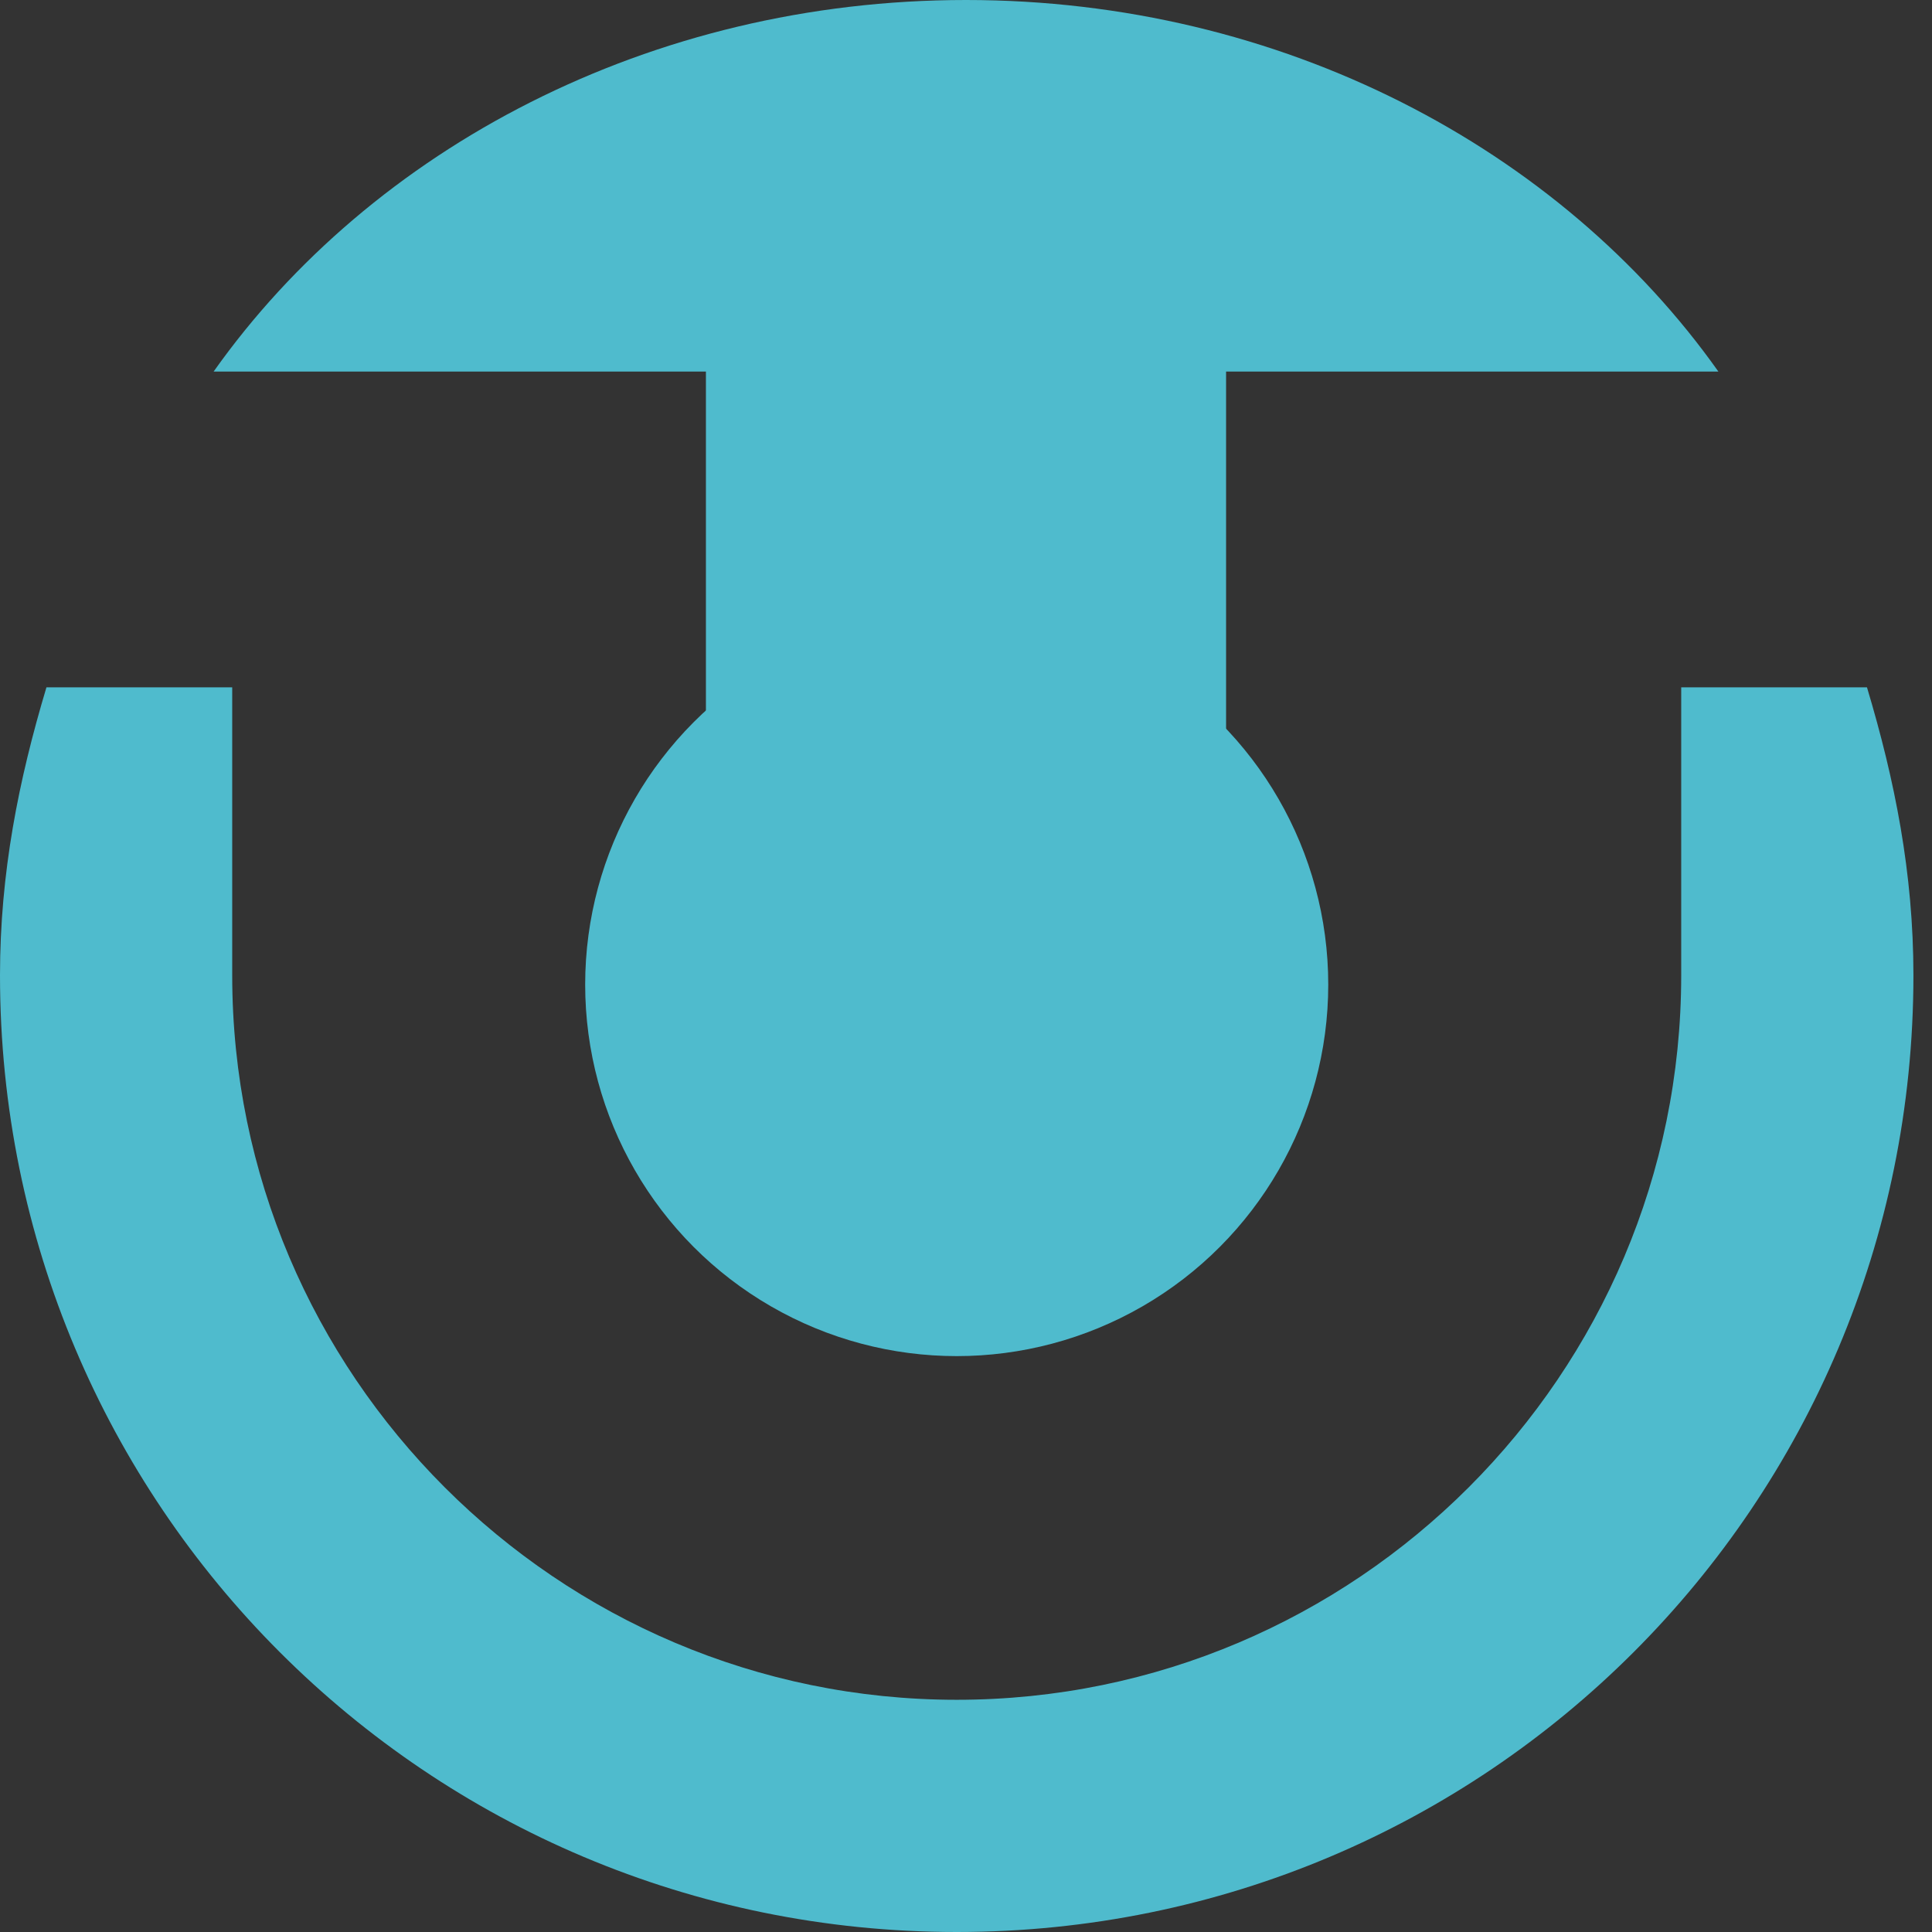<?xml version="1.0" encoding="utf-8"?>
<!-- Generator: Adobe Illustrator 19.1.0, SVG Export Plug-In . SVG Version: 6.00 Build 0)  -->
<svg version="1.1" id="Layer_1" xmlns="http://www.w3.org/2000/svg" xmlns:xlink="http://www.w3.org/1999/xlink" x="0px" y="0px"
	 viewBox="-287 411.1 20.8 20.8" style="enable-background:new -287 411.1 20.8 20.8;" xml:space="preserve">
<rect x="-287" y="411.1" width="20.8" height="20.8" fill="#333333" stroke="none"/>
<style type="text/css">
	.st0{fill:#57626C;}
	.st1{fill:none;stroke:#57626C;stroke-width:2;stroke-miterlimit:10;}
	.st2{fill:none;stroke:#57626C;stroke-width:3;stroke-linecap:square;stroke-miterlimit:10;}
	.st3{fill:#53DD4B;}
	.st4{fill:#072305;}
	.st5{fill:#565656;}
	.st6{fill:none;stroke:#53DD4B;stroke-width:3;stroke-miterlimit:10;}
	.st7{fill:#4FBBCD;}
	.st8{fill:#939393;}
	.st9{fill:#7A7A7A;}
	.st10{fill:#EFEFEF;}
	.st11{fill:#D1D1D1;}
</style>
<g>
	<circle class="st0" cx="-206.5" cy="476.4" r="4.8"/>
	<line class="st1" x1="-208.4" y1="476.3" x2="-215.4" y2="476.3"/>
</g>
<path class="st2" d="M-212.7,470.1c-1.7,1.6-2.7,3.9-2.7,6.4s1,4.8,2.7,6.4"/>
<path class="st0" d="M-206.5,486.8c-0.2,0-0.4,0-0.5,0l-1.6-0.1l0.2-3l1.6,0.1c0.1,0,0.2,0,0.3,0c4.1,0,7.4-3.3,7.4-7.4
	s-3.3-7.4-7.4-7.4c-0.1,0-0.2,0-0.3,0l-1.6,0.1l-0.2-3l1.6-0.1c0.2,0,0.4,0,0.5,0c5.7,0,10.4,4.7,10.4,10.4
	S-200.8,486.8-206.5,486.8z"/>
<circle class="st3" cx="-207.9" cy="456.3" r="5.4"/>
<g>
	<path class="st3" d="M-208,443.9c-3.5,0-6.6,1.5-8.9,3.8l2.6,1.7c1.7-1.5,3.9-2.5,6.3-2.5c5.1,0,9.3,4.2,9.3,9.3s-4.2,9.3-9.3,9.3
		c-2.5,0-4.8-1-6.5-2.6l-2.6,1.7c2.3,2.4,5.4,3.9,9,3.9c6.8,0,12.3-5.5,12.3-12.3C-195.7,449.5-201.2,443.9-208,443.9z"/>
	<path class="st3" d="M-216.5,460c-0.5-1.2-0.8-2.4-0.8-3.8s0.3-2.7,0.9-3.9l-2.5-1.7c-0.9,1.7-1.4,3.6-1.4,5.6s0.5,3.8,1.3,5.5
		L-216.5,460z"/>
</g>
<circle class="st3" cx="-173.7" cy="460.3" r="4.3"/>
<g>
	<path class="st3" d="M-173.9,447.9c-2.6,0-4.9,0.8-6.9,2.1l2.8,1.8c1.2-0.6,2.6-1,4.1-1c5.1,0,9.3,4.2,9.3,9.3s-4.2,9.3-9.3,9.3
		c-1.5,0-3-0.4-4.3-1.1l-2.8,1.8c2,1.4,4.4,2.2,7.1,2.2c6.8,0,12.3-5.5,12.3-12.3C-161.5,453.5-167,447.9-173.9,447.9z"/>
	<path class="st3" d="M-181.1,466.2c-1.3-1.6-2.1-3.7-2.1-5.9c0-2.3,0.8-4.4,2.2-6l-2.5-1.7c-1.7,2.1-2.7,4.8-2.7,7.7s1,5.5,2.6,7.6
		L-181.1,466.2z"/>
</g>
<path class="st3" d="M-141.8,450.9c5.1,0,9.3,4.2,9.3,9.3s-4.2,9.3-9.3,9.3s-9.3-4.2-9.3-9.3S-147,450.9-141.8,450.9 M-141.8,447.9
	c-6.8,0-12.3,5.5-12.3,12.3s5.5,12.3,12.3,12.3s12.3-5.5,12.3-12.3C-129.5,453.5-135,447.9-141.8,447.9L-141.8,447.9z"/>
<circle class="st3" cx="-141.7" cy="460.3" r="4.3"/>
<polygon class="st4" points="-142.7,455.3 -145.1,458.1 -155.5,451.2 -153.1,448.4 "/>
<polygon class="st4" points="-155.5,469.1 -153.1,471.9 -142.7,465 -145.1,462.2 "/>
<circle class="st3" cx="-328.6" cy="435.4" r="4.3"/>
<rect x="-218.2" y="454.7" class="st3" width="10.2" height="3.1"/>
<circle class="st5" cx="-264.3" cy="472.2" r="4.5"/>
<rect x="-265.3" y="463.5" class="st5" width="2" height="8.6"/>
<g>
	<path class="st5" d="M-254,472c0-2.1-0.7-4.1-1.8-5.8l-1.5,2.3c0.5,1,0.8,2.2,0.8,3.4c0,4.3-3.5,7.8-7.8,7.8s-7.8-3.5-7.8-7.8
		c0-1.3,0.3-2.5,0.9-3.6l-1.5-2.3c-1.2,1.7-1.9,3.7-1.9,5.9c0,5.7,4.6,10.3,10.3,10.3S-254,477.7-254,472z"/>
	<path class="st5" d="M-269.3,466c1.3-1.1,3.1-1.8,4.9-1.8c1.9,0,3.7,0.7,5.1,1.9l1.4-2.1c-1.8-1.4-4-2.3-6.4-2.3s-4.6,0.8-6.3,2.2
		L-269.3,466z"/>
</g>
<g>
	<path class="st3" d="M-320.6,425.9c-2.2-1.9-5-3-8-3c-3.1,0-5.9,1.1-8,3H-320.6z"/>
	<path class="st3" d="M-321.8,428.9c1.5,1.7,2.5,3.9,2.5,6.3c0,5.1-4.2,9.3-9.3,9.3s-9.3-4.2-9.3-9.3c0-2.4,1-4.7,2.5-6.3h-3.7
		c-1.1,1.9-1.8,4-1.8,6.3c0,6.8,5.5,12.3,12.3,12.3s12.3-5.5,12.3-12.3c0-2.3-0.7-4.5-1.8-6.3H-321.8z"/>
</g>
<line class="st6" x1="-328.6" y1="425.9" x2="-328.6" y2="433"/>
<circle class="st7" cx="-276.7" cy="421.7" r="4"/>
<circle class="st3" cx="-299.5" cy="450.9" r="3.7"/>
<g>
	<path class="st3" d="M-292.7,445.9c0,0.2,0,4.4,0,4.6c0,3.7-3,6.7-6.7,6.7s-6.7-3-6.7-6.7c0-0.2-0.1-4.4,0-4.6h-2.7
		c-1,1.7-1,3.6-1,3.8c0,5.8,4.7,10.5,10.5,10.5s10.5-4.7,10.5-10.5c0-0.3-0.2-2.6-1-3.8H-292.7z"/>
	<path class="st3" d="M-305.1,444.1h11.3h3.2c-1.9-2.9-5.1-4.9-8.9-4.9c-3.7,0-7,2-8.9,4.9H-305.1z"/>
</g>
<rect x="-301.1" y="441.4" class="st3" width="3.2" height="6.5"/>
<path class="st7" d="M-281.8,415.1h10.3h3c-1.7-2.4-4.7-4-8.1-4s-6.4,1.6-8.1,4H-281.8z"/>
<rect x="-279.4" y="414" class="st7" width="5.6" height="7.5"/>
<g>
	<path class="st8" d="M-198.3,425.5c0,1.1,0,2.8,0,4c0,4.3-3.5,7.8-7.8,7.8s-7.8-3.5-7.8-7.8c0-1.2,0-2.9,0-4h-1.7
		c-0.5,1.2-0.8,2.6-0.8,4c0,5.7,4.6,10.3,10.3,10.3s10.3-4.6,10.3-10.3c0-1.4-0.3-2.8-0.8-4"/>
</g>
<rect x="-210.1" y="422" class="st9" width="7.9" height="7.5"/>
<circle class="st8" cx="-206.1" cy="429.7" r="4"/>
<path class="st8" d="M-211.3,423.2h10.3h3c-1.7-2.4-4.7-4-8.1-4s-6.4,1.6-8.1,4H-211.3z"/>
<rect x="-208.3" y="422" class="st8" width="4.4" height="7.5"/>
<g>
	<path class="st10" d="M-225.3,418.7c0,1.1,0,2.8,0,4c0,4.3-3.5,7.8-7.8,7.8s-7.8-3.5-7.8-7.8c0-1.2,0-2.9,0-4h-1.7
		c-0.5,1.2-0.8,2.6-0.8,4c0,5.7,4.6,10.3,10.3,10.3s10.3-4.6,10.3-10.3c0-1.4-0.3-2.8-0.8-4"/>
</g>
<rect x="-237.1" y="415.2" class="st11" width="7.9" height="7.5"/>
<circle class="st10" cx="-233.1" cy="422.9" r="4"/>
<path class="st10" d="M-238.3,416.3h10.3h3c-1.7-2.4-4.7-4-8.1-4s-6.4,1.6-8.1,4H-238.3z"/>
<rect x="-235.3" y="415.2" class="st10" width="4.4" height="7.5"/>
<g>
	<path class="st0" d="M-256.5,447.3c0,1,0,2.1,0,3c0,4.3-3.5,7.8-7.8,7.8s-7.8-3.5-7.8-7.8c0-0.9,0-2,0-3h-2c-0.3,1-0.5,2-0.5,3
		c0,5.7,4.6,10.3,10.3,10.3s10.3-4.6,10.3-10.3c0-1.1-0.2-2.1-0.5-3"/>
</g>
<circle class="st0" cx="-264.4" cy="450.5" r="4"/>
<path class="st0" d="M-269.5,444h10.3h3c-1.7-2.4-4.7-4-8.1-4s-6.4,1.6-8.1,4H-269.5z"/>
<rect x="-266.7" y="442.8" class="st0" width="4.7" height="7.5"/>
<path class="st7" d="M-268.9,418.5c0,1,0,2.2,0,3.1c0,4.3-3.5,7.8-7.8,7.8s-7.8-3.5-7.8-7.8c0-0.9,0-2.1,0-3.1h-2
	c-0.3,1-0.5,2-0.5,3.1c0,5.7,4.6,10.3,10.3,10.3s10.3-4.6,10.3-10.3c0-1.1-0.2-2.1-0.5-3.1H-268.9z"/>
</svg>
